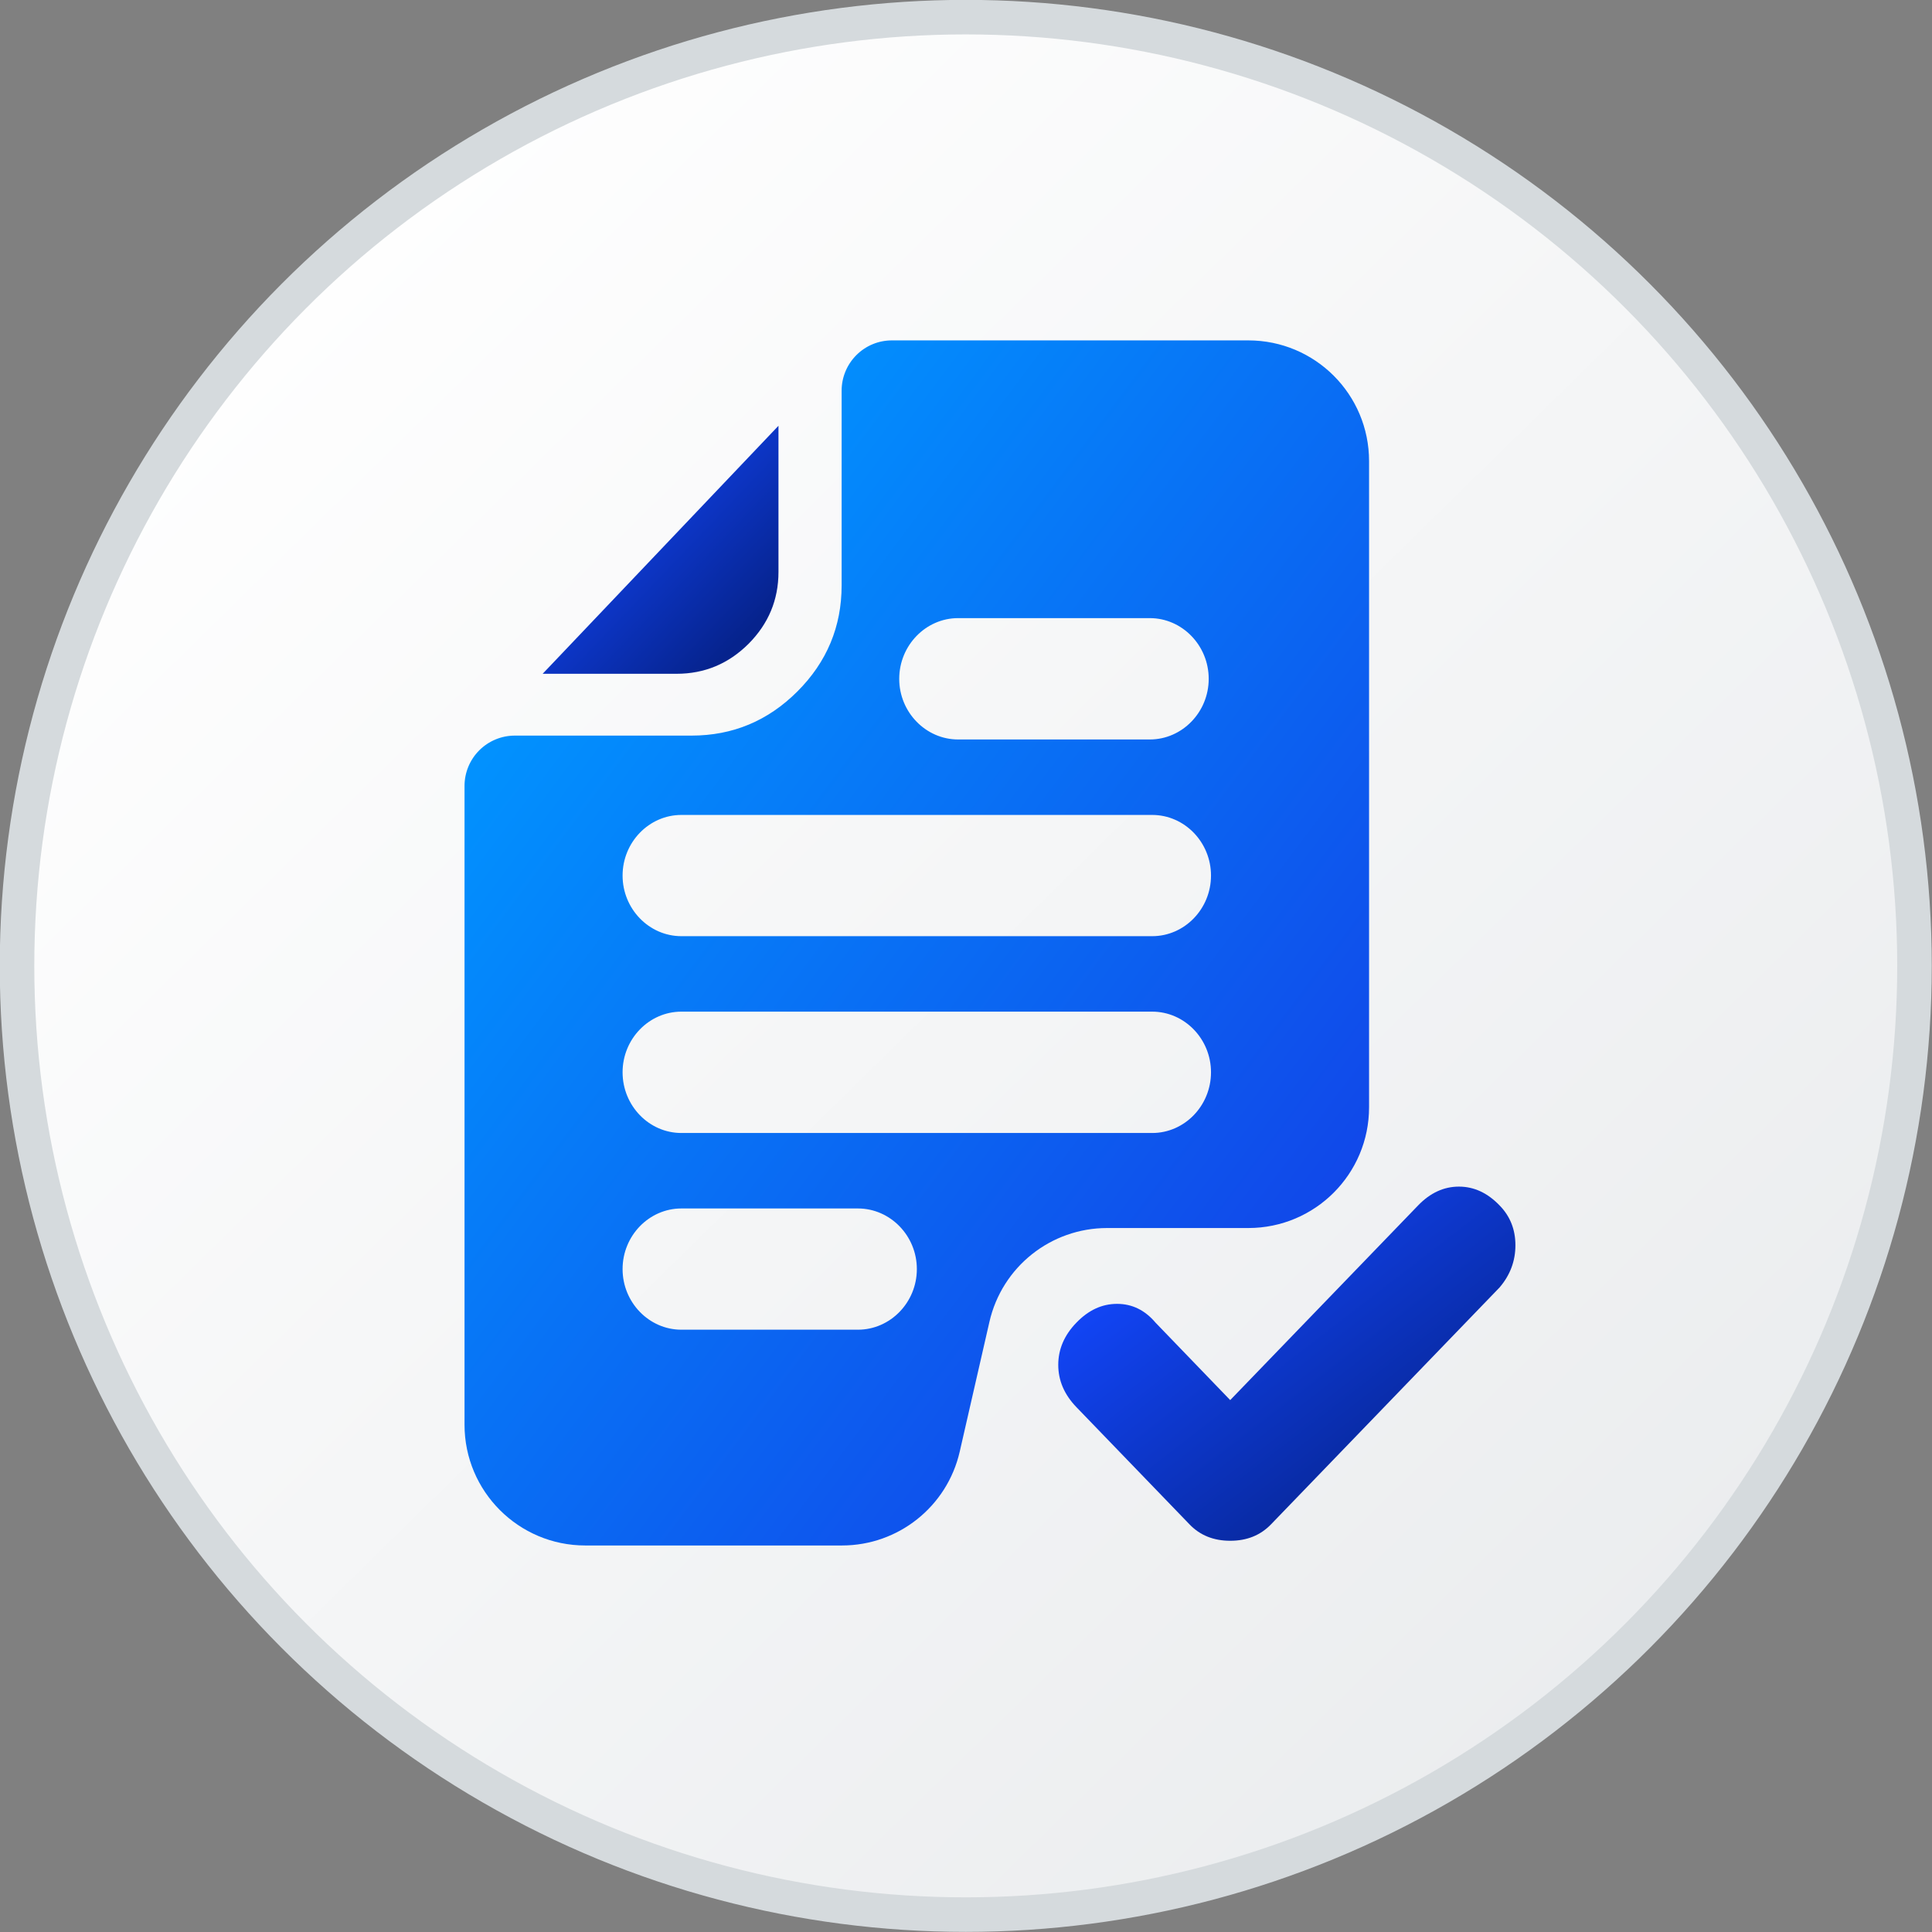 <svg width="16" height="16" viewBox="0 0 16 16" fill="none" xmlns="http://www.w3.org/2000/svg">
<rect x="0" y="0" width="16" height="16" fill="#808080" stroke="none"/>
<circle cx="7.998" cy="7.999" r="7.857" fill="url(#paint0_linear_3514_40223)" stroke="#D5DADD" stroke-width="0.286"/>
<g clip-path="url(#clip0_3514_40223)">
<path fill-rule="evenodd" clip-rule="evenodd" d="M10.338 2.819H7.387C7.276 2.819 7.171 2.862 7.092 2.941C7.014 3.019 6.97 3.125 6.97 3.235L6.97 4.848C6.97 5.189 6.848 5.482 6.604 5.726C6.36 5.97 6.068 6.092 5.726 6.092H4.263C4.153 6.092 4.047 6.136 3.969 6.214C3.891 6.292 3.847 6.398 3.847 6.509V11.799C3.847 12.351 4.295 12.799 4.847 12.799H6.973C7.44 12.799 7.844 12.476 7.948 12.022L8.194 10.947C8.298 10.492 8.702 10.17 9.169 10.17H10.338C10.891 10.17 11.338 9.722 11.338 9.17V3.819C11.338 3.266 10.891 2.819 10.338 2.819ZM9.522 6.124L7.935 6.124C7.667 6.124 7.447 5.898 7.447 5.622C7.447 5.345 7.667 5.119 7.935 5.119L9.522 5.119C9.79 5.119 10.01 5.345 10.01 5.622C10.01 5.898 9.79 6.124 9.522 6.124ZM9.542 7.753H5.643C5.375 7.753 5.156 7.527 5.156 7.251C5.156 6.975 5.375 6.749 5.643 6.749H9.542C9.81 6.749 10.029 6.975 10.029 7.251C10.029 7.527 9.81 7.753 9.542 7.753ZM5.643 9.383H9.542C9.81 9.383 10.029 9.157 10.029 8.88C10.029 8.604 9.81 8.378 9.542 8.378H5.643C5.375 8.378 5.156 8.604 5.156 8.88C5.156 9.157 5.375 9.383 5.643 9.383ZM7.105 11.012H5.643C5.375 11.012 5.156 10.786 5.156 10.51C5.156 10.234 5.375 10.008 5.643 10.008H7.105C7.373 10.008 7.593 10.234 7.593 10.51C7.593 10.786 7.373 11.012 7.105 11.012Z" fill="url(#paint1_linear_3514_40223)"/>
<path d="M6.447 4.736V3.526L4.494 5.58H5.603C5.835 5.58 6.033 5.497 6.199 5.332C6.364 5.166 6.447 4.968 6.447 4.736Z" fill="url(#paint2_linear_3514_40223)"/>
<path d="M11.744 9.983C11.844 9.879 11.957 9.827 12.082 9.827C12.207 9.827 12.319 9.879 12.419 9.983C12.507 10.073 12.55 10.183 12.55 10.313C12.55 10.442 12.507 10.559 12.419 10.662L10.526 12.624C10.438 12.715 10.326 12.76 10.188 12.76C10.051 12.76 9.938 12.715 9.851 12.624L8.914 11.653C8.814 11.549 8.764 11.433 8.764 11.303C8.764 11.174 8.814 11.057 8.914 10.954C9.014 10.85 9.126 10.798 9.251 10.798C9.376 10.798 9.482 10.85 9.57 10.954L10.188 11.595L11.744 9.983Z" fill="url(#paint3_linear_3514_40223)"/>
</g>
<defs>
<linearGradient id="paint0_linear_3514_40223" x1="1.449" y1="2.27" x2="13.686" y2="14.747" gradientUnits="userSpaceOnUse">
<stop stop-color="white"/>
<stop offset="1" stop-color="#EAECEE"/>
</linearGradient>
<linearGradient id="paint1_linear_3514_40223" x1="4.97" y1="4.311" x2="11.681" y2="9.35" gradientUnits="userSpaceOnUse">
<stop stop-color="#0195FF"/>
<stop offset="0.991" stop-color="#1147E9"/>
</linearGradient>
<linearGradient id="paint2_linear_3514_40223" x1="4.783" y1="3.828" x2="6.219" y2="5.199" gradientUnits="userSpaceOnUse">
<stop stop-color="#1348FF"/>
<stop offset="1" stop-color="#06238D"/>
</linearGradient>
<linearGradient id="paint3_linear_3514_40223" x1="9.323" y1="10.259" x2="11.308" y2="12.833" gradientUnits="userSpaceOnUse">
<stop stop-color="#1348FF"/>
<stop offset="1" stop-color="#06238D"/>
</linearGradient>
<clipPath id="clip0_3514_40223">
<rect width="10" height="10" fill="white" transform="translate(2.598 2.799)"/>
</clipPath>
</defs>
</svg>
